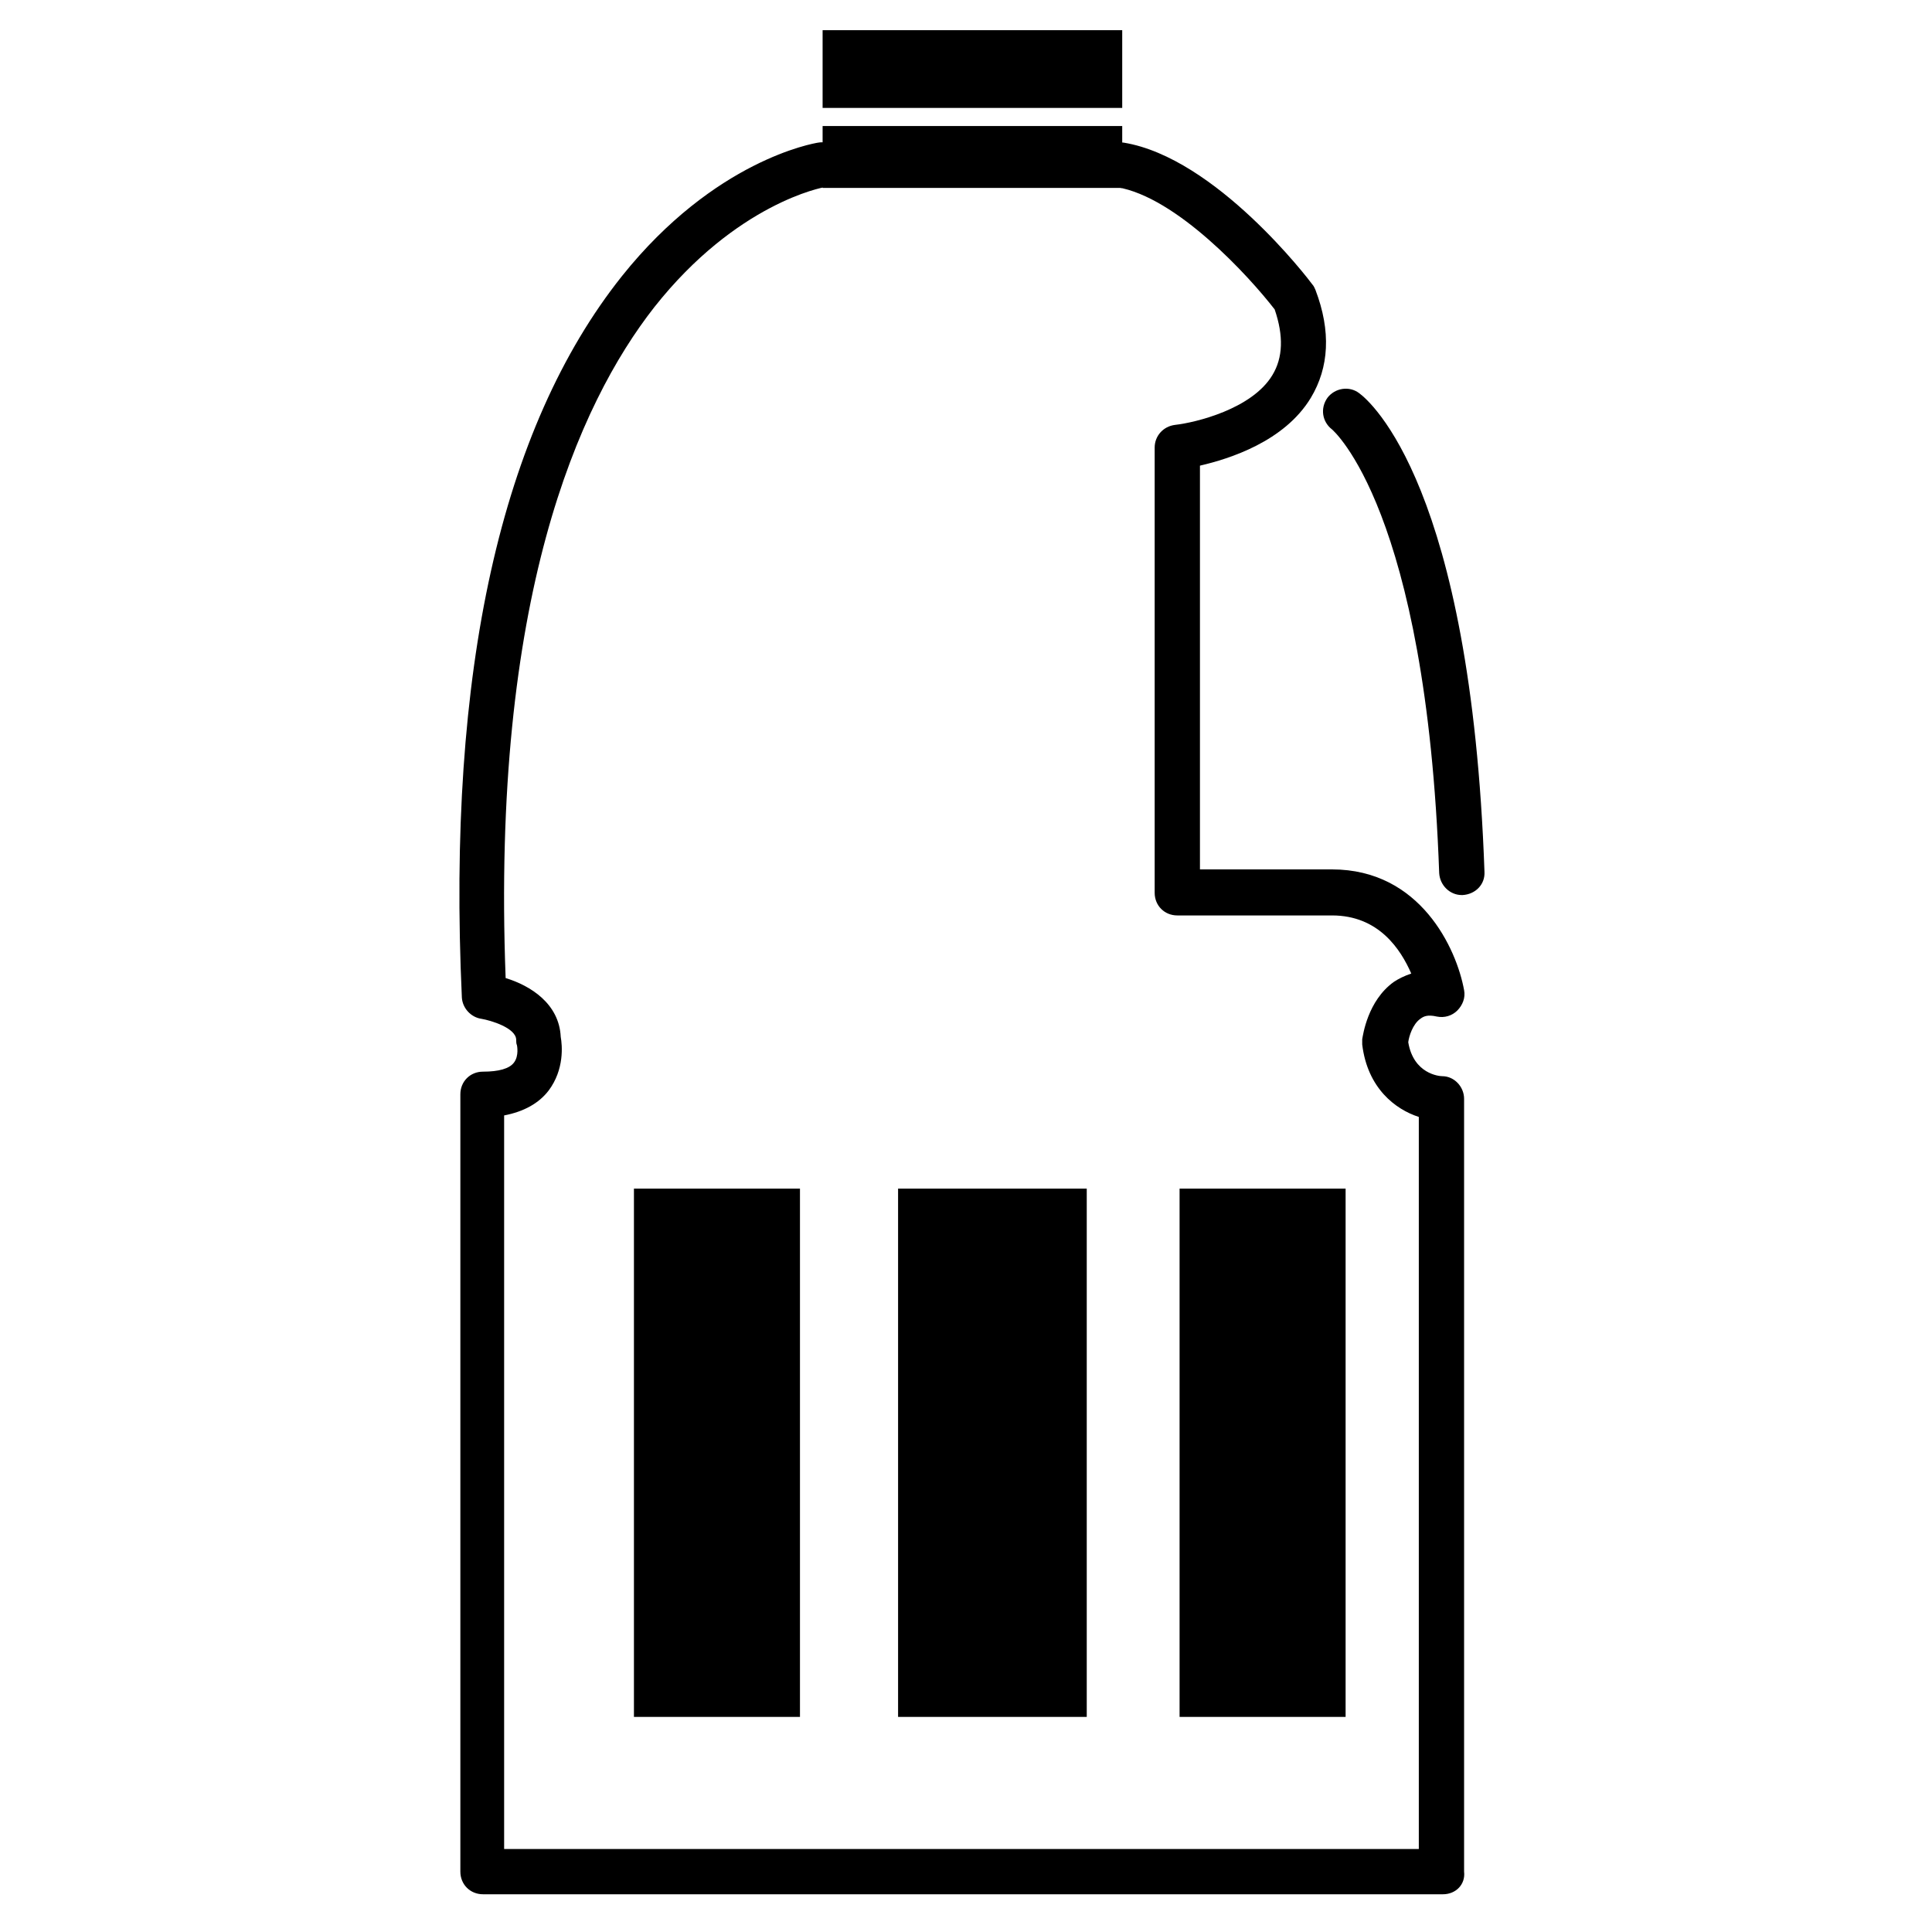 <?xml version="1.0" standalone="no"?><!DOCTYPE svg PUBLIC "-//W3C//DTD SVG 1.1//EN" "http://www.w3.org/Graphics/SVG/1.1/DTD/svg11.dtd"><svg t="1579587771411" class="icon" viewBox="0 0 1024 1024" version="1.1" xmlns="http://www.w3.org/2000/svg" p-id="4479" xmlns:xlink="http://www.w3.org/1999/xlink" width="200" height="200"><defs><style type="text/css"></style></defs><path d="M436 16h158.8v41.2H436zM436 66.8h158.8v32.8H436z" p-id="4480"></path><path d="M764.8 1004H256c-6.8 0-12-5.2-12-12V580c0-6.8 5.2-12 12-12 8.4 0 14-1.6 16.4-4.8 2.8-3.6 1.6-9.2 1.6-9.2-0.4-0.8-0.4-2-0.4-2.8 0-6.4-13.6-10.4-18.4-11.2-5.6-0.8-10-5.6-10.4-11.2-8-173.2 20.8-302 84.8-382.4 49.2-61.6 101.6-70.4 104-70.8 6.4-1.2 12.8 3.6 13.6 10 0.8 6.4-3.6 12.8-10 13.6-0.8 0-46.8 8.4-90.4 63.6C306.4 214.4 260.4 317.6 268 518.4c13.2 4 28.4 13.6 29.2 31.2 0.8 4.4 2 17.2-6.4 28.4-5.2 6.8-13.2 11.2-23.6 13.2V980H752v-388c-12.4-4-27.2-15.2-30-38.4v-2.8c0.4-2 2.8-20.4 16.8-30.4 2.4-1.6 5.6-3.2 9.2-4.4-5.6-12.8-17.2-30.8-42-30.8H624c-6.8 0-12-5.2-12-12v-236c0-6 4.4-11.2 10.8-12 10.8-1.2 40.8-8.4 51.6-26.4 5.6-9.2 6-20.8 1.2-34.8-13.6-17.6-52-59.6-83.6-64.8-6.4-1.2-10.8-7.2-10-13.6 1.2-6.4 7.2-10.8 13.6-10 48.8 8 98 72.4 100 75.2 0.8 0.8 1.2 2 1.6 2.8 8.4 22 7.2 41.2-2.4 57.2-14 23.2-43.2 32.4-58.8 36v214h70c46.8 0 66 42 70 64 0.8 4-0.8 8-3.6 10.8-2.8 2.8-6.8 4-10.8 3.2-5.2-1.2-7.2 0-8.8 1.2-4 2.8-6 9.2-6.4 12.4 2.8 16.8 16.4 18 18 18 6.4 0 11.6 5.6 11.6 12V992c0.8 6.8-4.4 12-11.2 12z" p-id="4481"></path><path d="M774.8 474.4c-6.4 0-11.6-5.2-12-11.6-6.8-192.8-56.4-234.8-56.8-235.2-5.2-4-6.4-11.2-2.4-16.8 4-5.2 11.6-6.4 16.8-2.4 6 4.4 59.2 49.6 66.4 253.6 0.4 6.8-4.8 12-11.6 12.4h-0.4zM336 630h88v280H336zM476 630h100v280h-100zM625.2 630h88v280h-88z" p-id="4482"></path></svg>